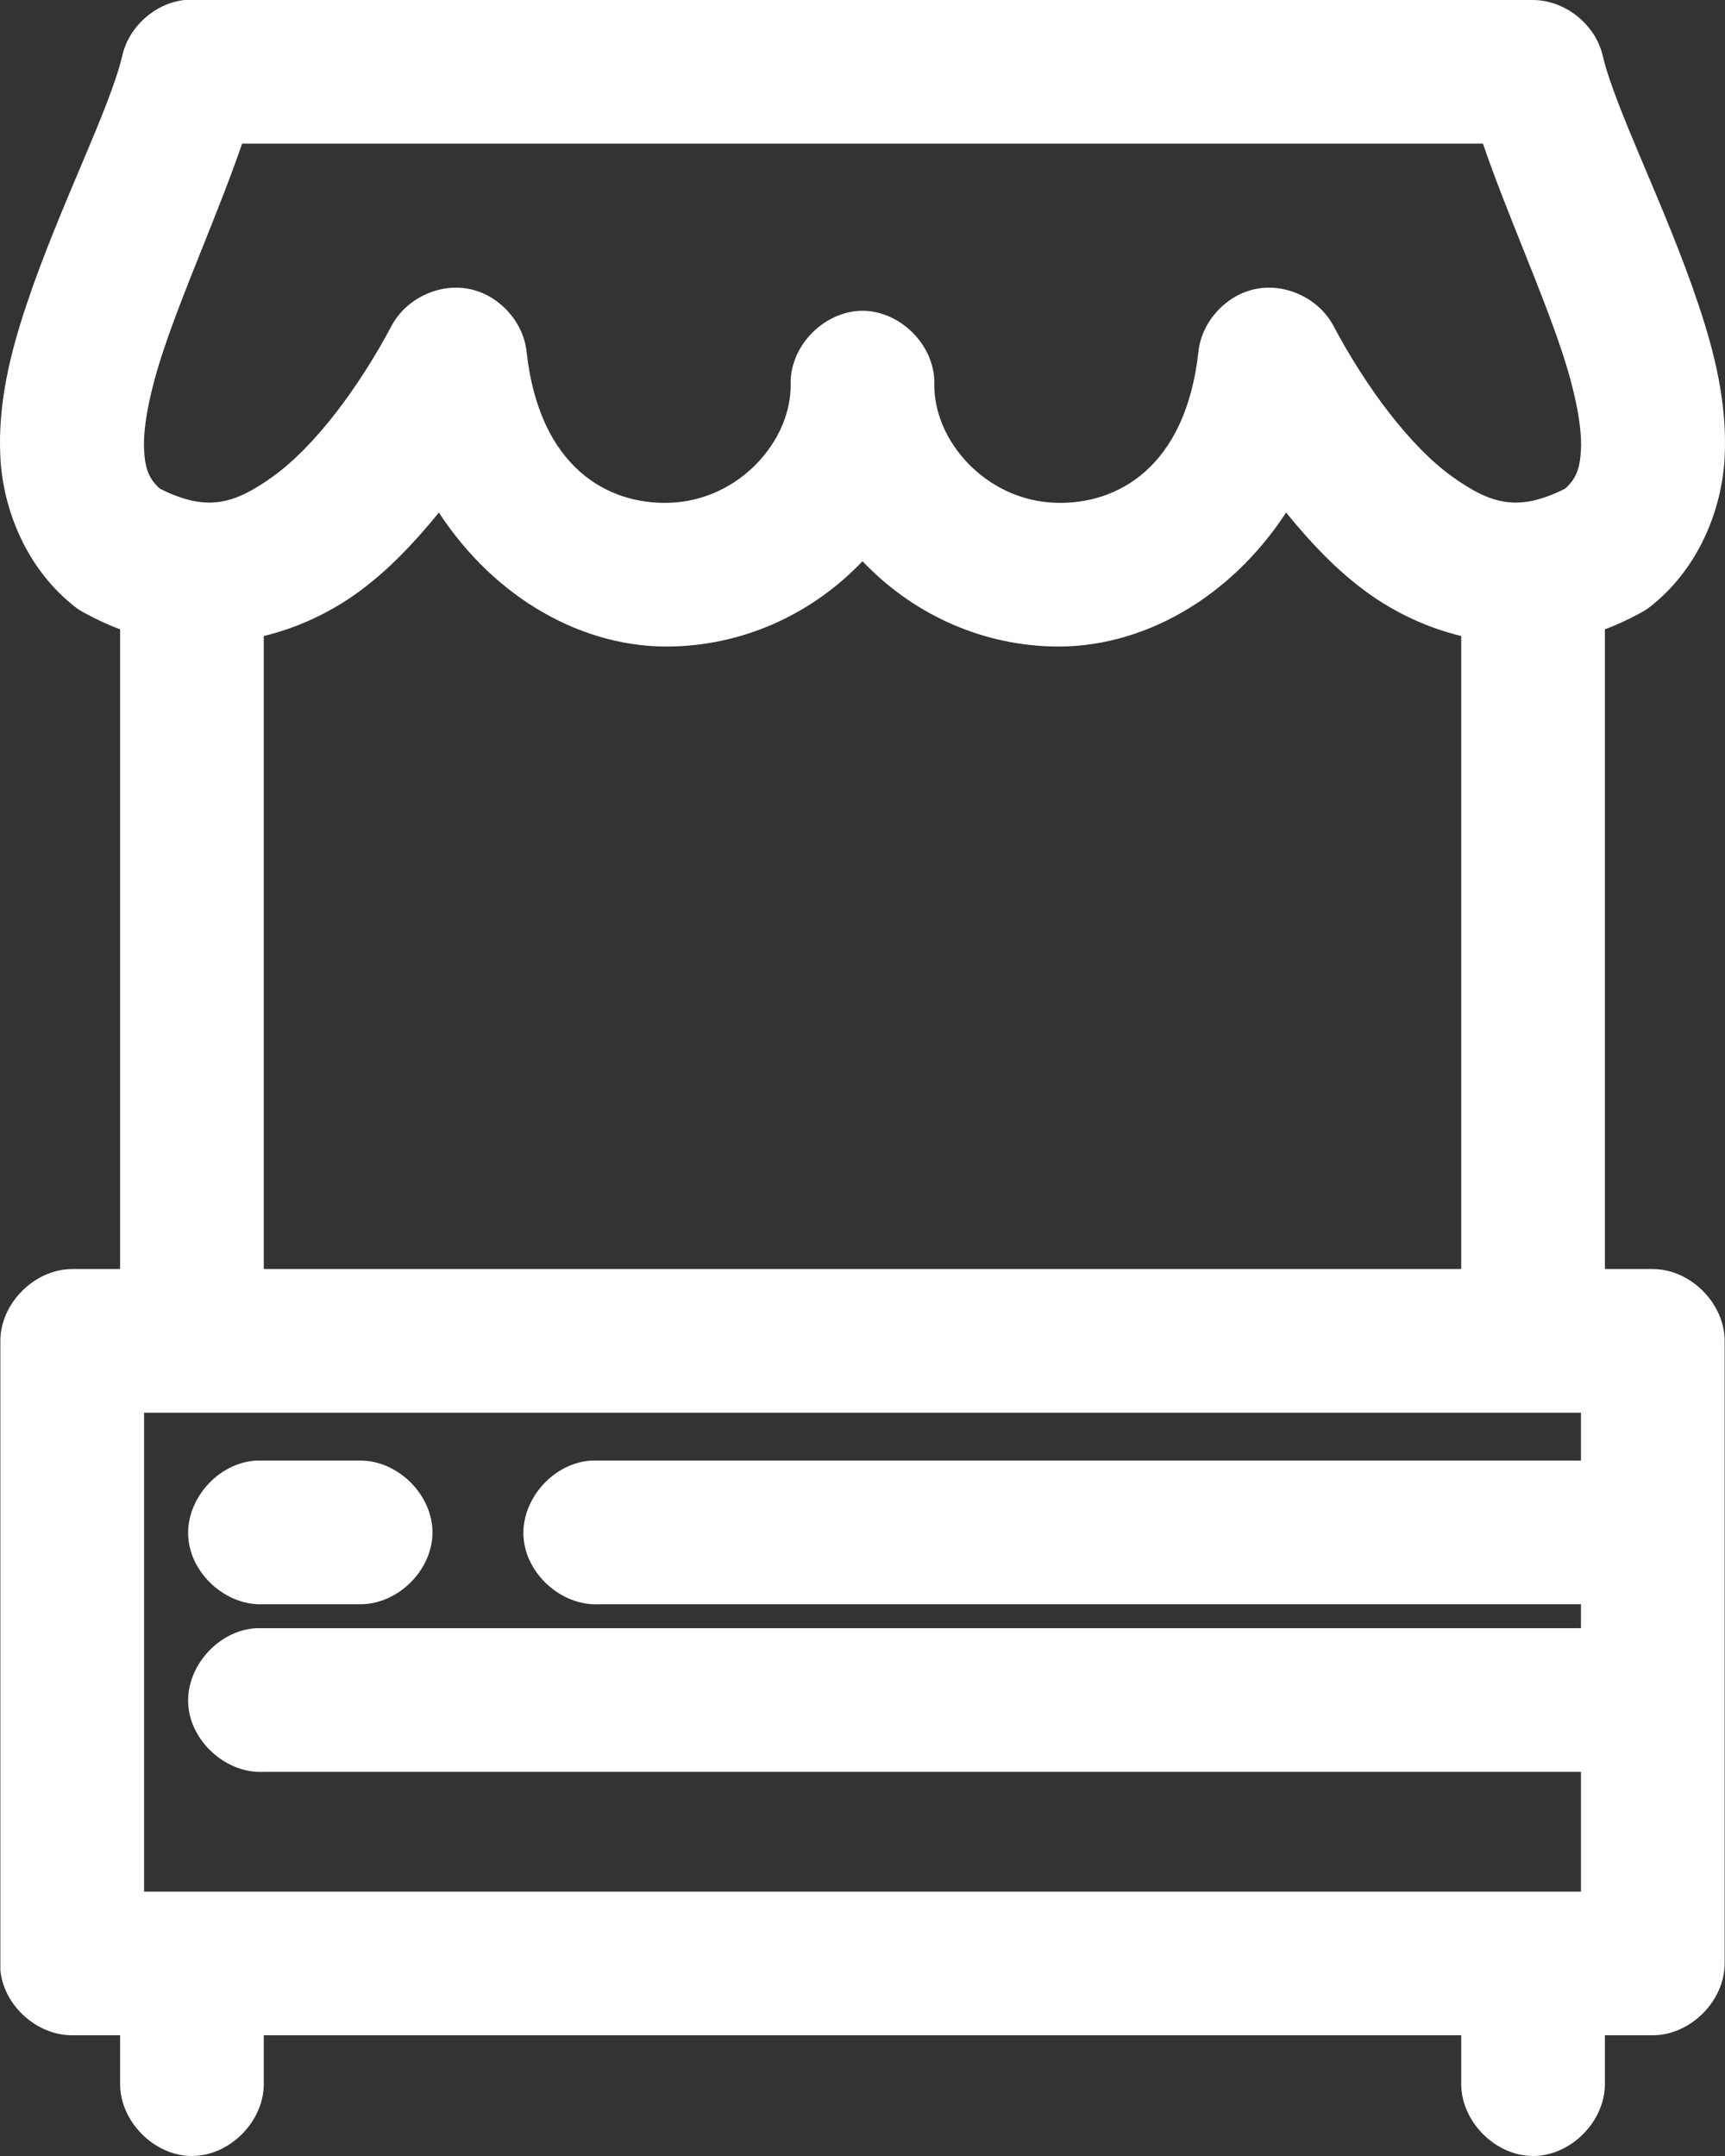 <svg width="48" height="60" viewBox="0 0 48 60" fill="none" xmlns="http://www.w3.org/2000/svg">
<rect x="0" y="0" width="48" height="60" fill="#333333" stroke="none"/>
<path d="M5.133 0C4.315 0.091 3.588 0.739 3.405 1.541C3.048 3.058 1.649 5.753 0.739 8.475C0.284 9.836 -0.065 11.239 0.01 12.723C0.086 14.207 0.749 15.854 2.114 16.909C2.199 16.971 2.29 17.027 2.384 17.075C2.699 17.245 3.021 17.397 3.342 17.512V35.317H2.009C0.963 35.317 0.01 36.269 0.01 37.316C0.01 43.147 0.01 49.011 0.01 54.828C0.103 55.811 1.022 56.644 2.009 56.64H3.342V57.972C3.327 59.029 4.285 60 5.341 60C6.398 60 7.355 59.029 7.34 57.972V56.64H40.66V57.972C40.645 59.029 41.602 60 42.659 60C43.715 60 44.673 59.029 44.658 57.972V56.64H45.991C47.037 56.64 47.99 55.687 47.99 54.641V37.316C47.99 36.269 47.037 35.317 45.991 35.317H44.658V17.512C44.979 17.397 45.301 17.245 45.616 17.075C45.71 17.027 45.801 16.971 45.886 16.909C47.251 15.854 47.914 14.207 47.99 12.723C48.065 11.239 47.716 9.836 47.261 8.475C46.351 5.753 44.952 3.058 44.595 1.541C44.391 0.675 43.548 0.004 42.659 0C29.575 3.33333e-05 16.344 1.33333e-05 5.133 0ZM6.737 3.998C18.245 3.998 29.755 3.998 41.264 3.998C41.947 5.978 42.853 7.961 43.45 9.745C43.826 10.871 44.025 11.864 43.992 12.515C43.963 13.072 43.844 13.33 43.554 13.598C42.268 14.24 41.517 14.058 40.41 13.264C39.253 12.436 38.02 10.796 37.099 9.058C36.7 8.314 35.794 7.88 34.965 8.037C34.135 8.193 33.449 8.928 33.35 9.766C32.996 13.039 31.062 14.04 29.393 13.993C27.428 13.939 25.97 12.255 25.999 10.682C25.999 10.661 26 10.641 25.999 10.62C25.985 9.583 25.037 8.649 24 8.649C22.963 8.649 22.015 9.583 22.001 10.62C22 10.641 22.001 10.661 22.001 10.682C22.03 12.255 20.572 13.939 18.607 13.993C16.938 14.04 15.004 13.039 14.65 9.766C14.551 8.928 13.865 8.193 13.035 8.037C12.206 7.88 11.3 8.314 10.901 9.058C9.98 10.796 8.747 12.436 7.59 13.264C6.483 14.058 5.732 14.24 4.446 13.598C4.156 13.33 4.037 13.072 4.009 12.515C3.976 11.864 4.174 10.871 4.55 9.745C5.147 7.961 6.053 5.978 6.737 3.998ZM12.213 14.264C13.771 16.652 16.24 18.061 18.731 17.991C20.83 17.933 22.681 17.007 24 15.618C25.319 17.007 27.17 17.933 29.269 17.991C31.76 18.061 34.229 16.652 35.787 14.264C36.463 15.092 37.199 15.884 38.077 16.513C38.832 17.053 39.709 17.469 40.66 17.7V35.317H7.34V17.7C8.291 17.469 9.168 17.053 9.923 16.513C10.801 15.884 11.537 15.092 12.213 14.264ZM4.009 39.315H43.992V40.647C34.821 40.647 25.617 40.647 16.462 40.647C15.415 40.702 14.512 41.704 14.566 42.751C14.621 43.797 15.623 44.7 16.67 44.645H43.992V45.312C31.71 45.312 19.398 45.312 7.132 45.312C6.085 45.366 5.182 46.368 5.237 47.415C5.291 48.462 6.294 49.365 7.34 49.31H43.992V52.642H4.009V39.315ZM7.132 40.647C6.085 40.702 5.182 41.704 5.237 42.751C5.291 43.797 6.294 44.7 7.34 44.645H10.006C11.062 44.66 12.034 43.703 12.034 42.646C12.034 41.59 11.062 40.632 10.006 40.647C9.059 40.647 8.062 40.647 7.132 40.647Z" fill="white"/>
</svg>
